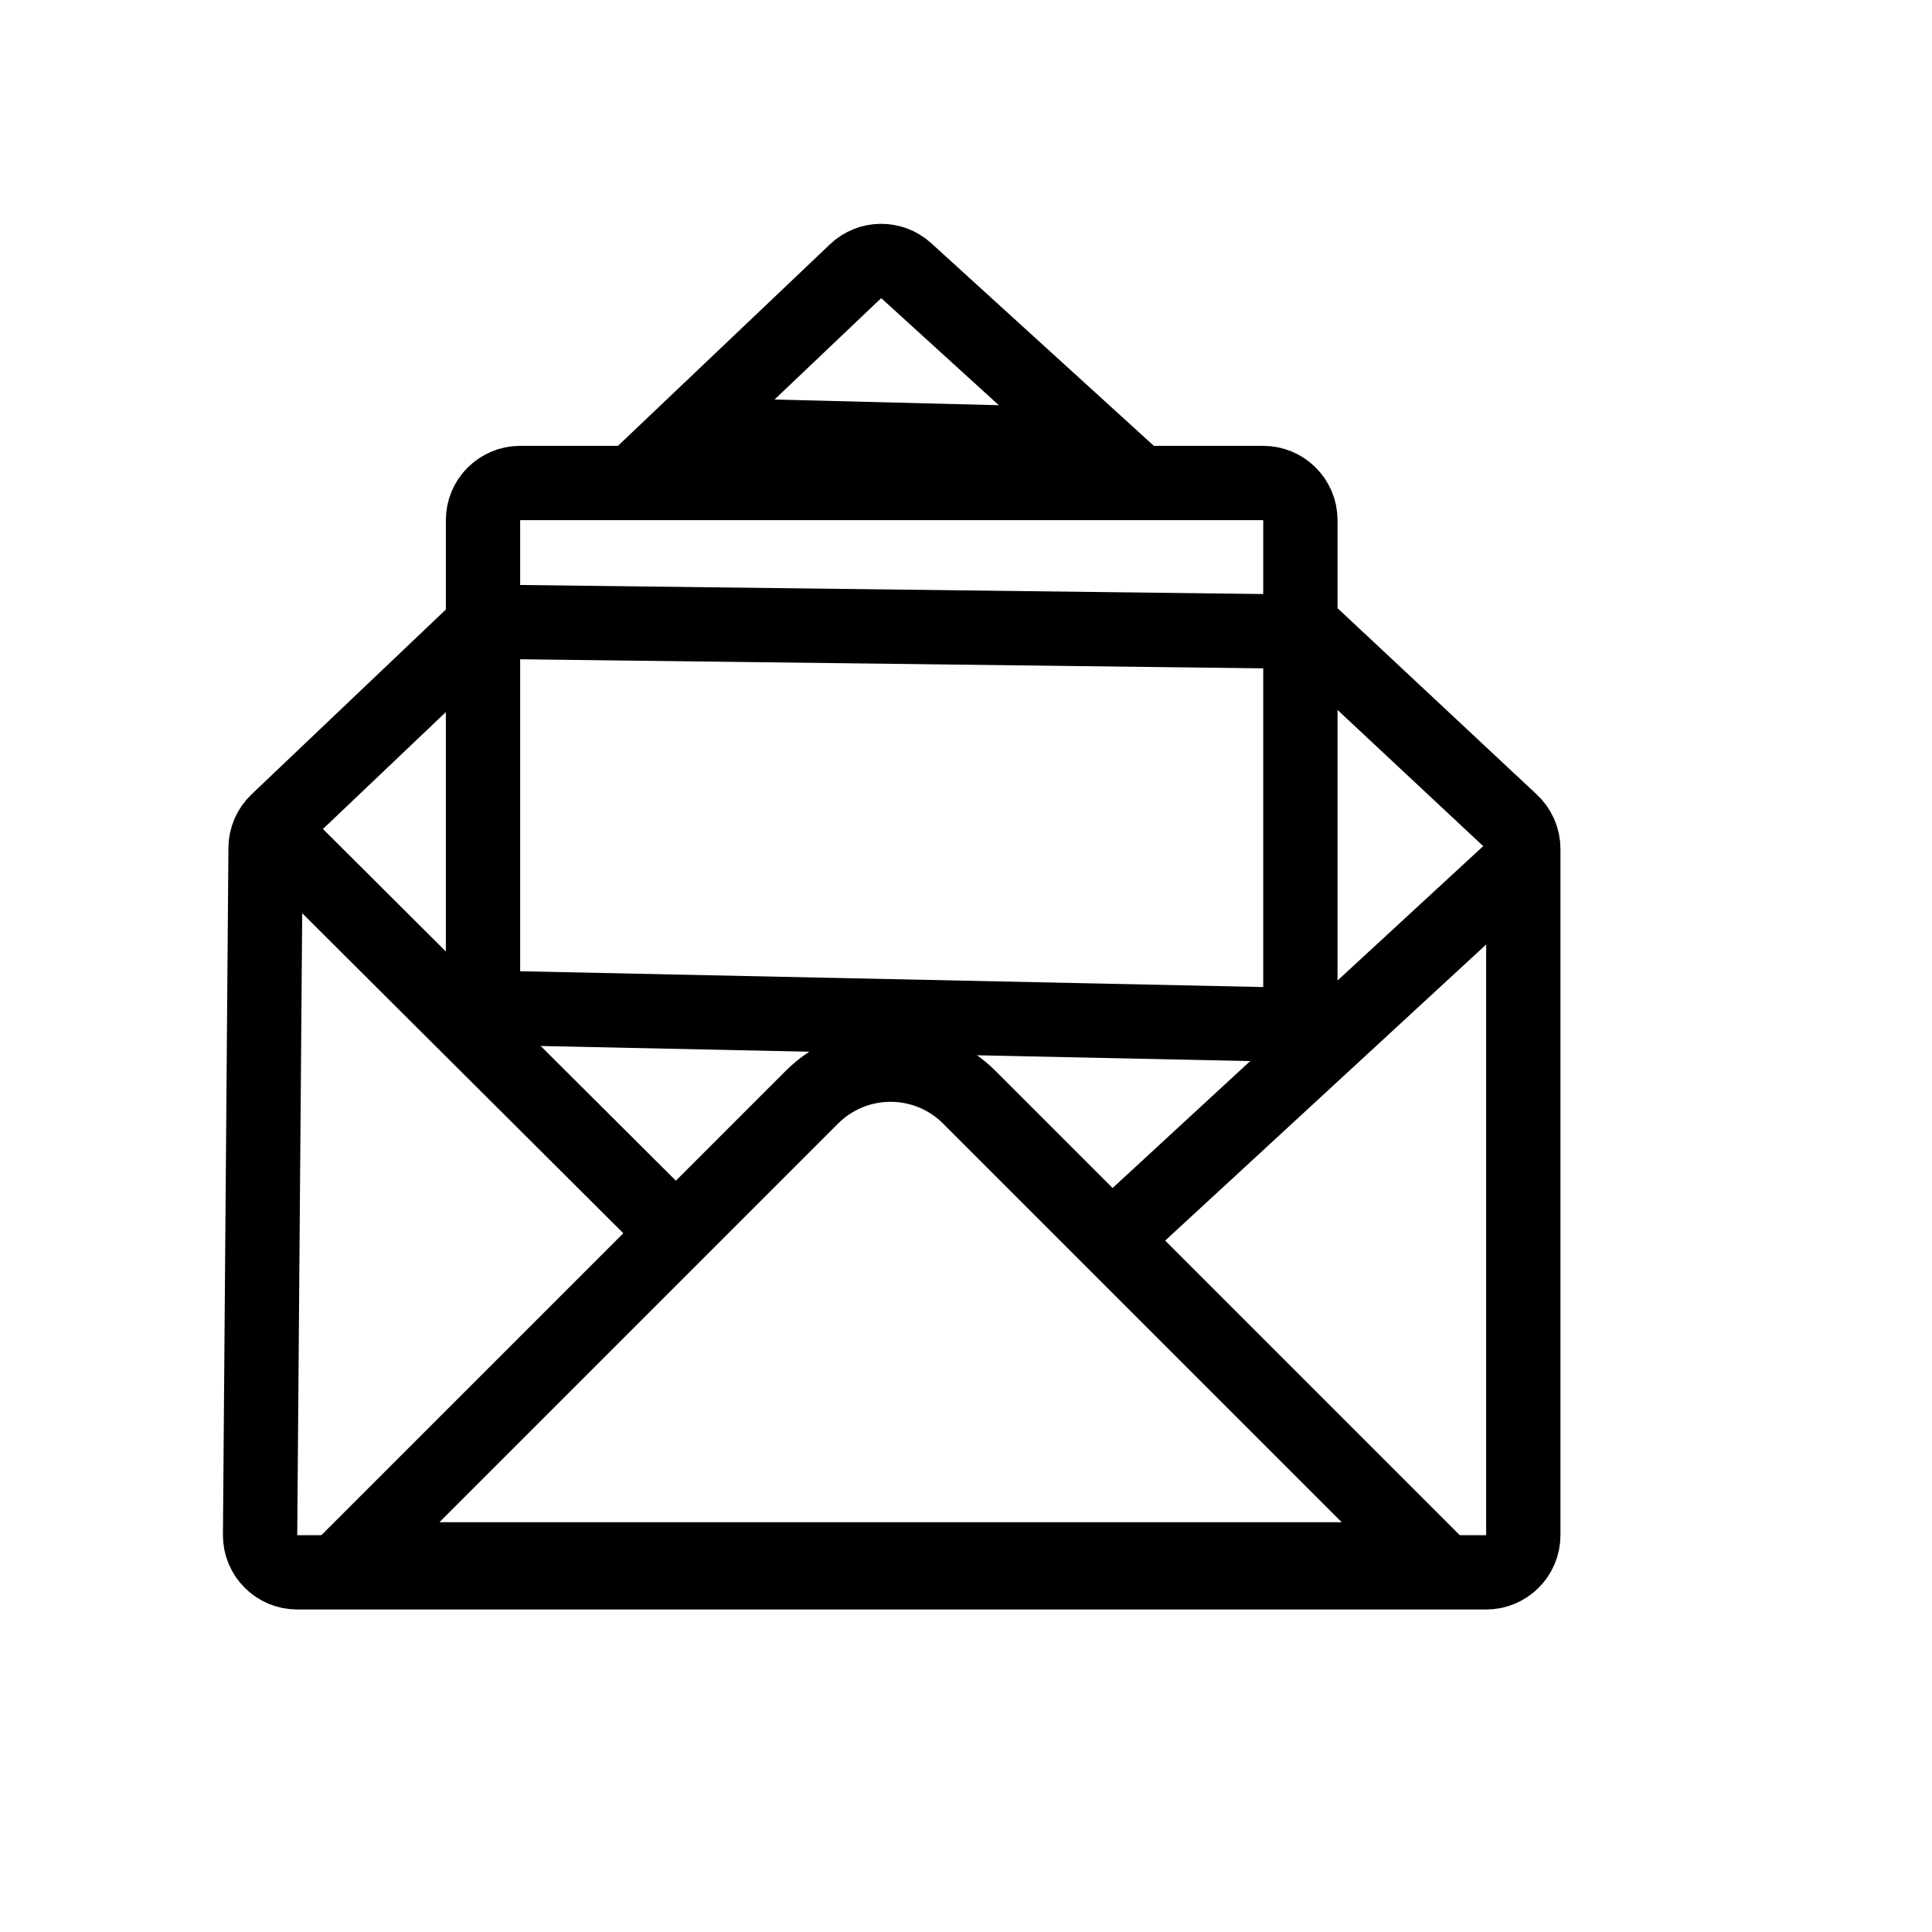 <?xml version="1.0" encoding="UTF-8"?>
<svg width="26px" height="26px" viewBox="0 0 26 26" version="1.1" xmlns="http://www.w3.org/2000/svg" xmlns:xlink="http://www.w3.org/1999/xlink">
    <!-- Generator: Sketch 53.2 (72643) - https://sketchapp.com -->
    <title>Icon/post_black</title>
    <desc>Created with Sketch.</desc>
    <g id="Icon/post_black" stroke="none" stroke-width="1" fill="none" fill-rule="evenodd">
        <path d="M9.204,5.846 L14.771,5.987 L12.195,3.642 C12.001,3.466 11.704,3.469 11.514,3.65 L9.204,5.846 Z M17.607,8.502 L6.553,8.367 L3.73,11.052 C3.632,11.145 3.575,11.275 3.574,11.41 L3.5,20.66 C3.5,20.936 3.724,21.16 4,21.16 L20,21.16 C20.276,21.16 20.5,20.936 20.5,20.66 L20.5,11.424 C20.5,11.283 20.441,11.149 20.332,11.05 L17.607,8.502 Z" id="Shape" stroke="#000000"></path>
        <path d="M17.485,16.692 L7.192,26.985 L15.985,26.985 C16.814,26.985 17.485,26.314 17.485,25.485 L17.485,16.692 Z" id="Rectangle" stroke="#000000" transform="translate(11.985, 21.485) rotate(-135) translate(-11.985, -21.485) "></path>
        <path d="M9,16.5 L3.819,11.337" id="Line-4" stroke="#000000" stroke-linecap="square"></path>
        <path d="M15.003,16.64 L20.171,11.873" id="Line-4-Copy" stroke="#000000" stroke-linecap="square"></path>
        <path d="M6.5,13.56 L17.5,13.794 L17.5,7 C17.5,6.724 17.276,6.5 17,6.5 L7,6.5 C6.724,6.5 6.5,6.724 6.5,7 L6.5,13.56 Z" id="Path" stroke="#000000"></path>
    </g>
</svg>